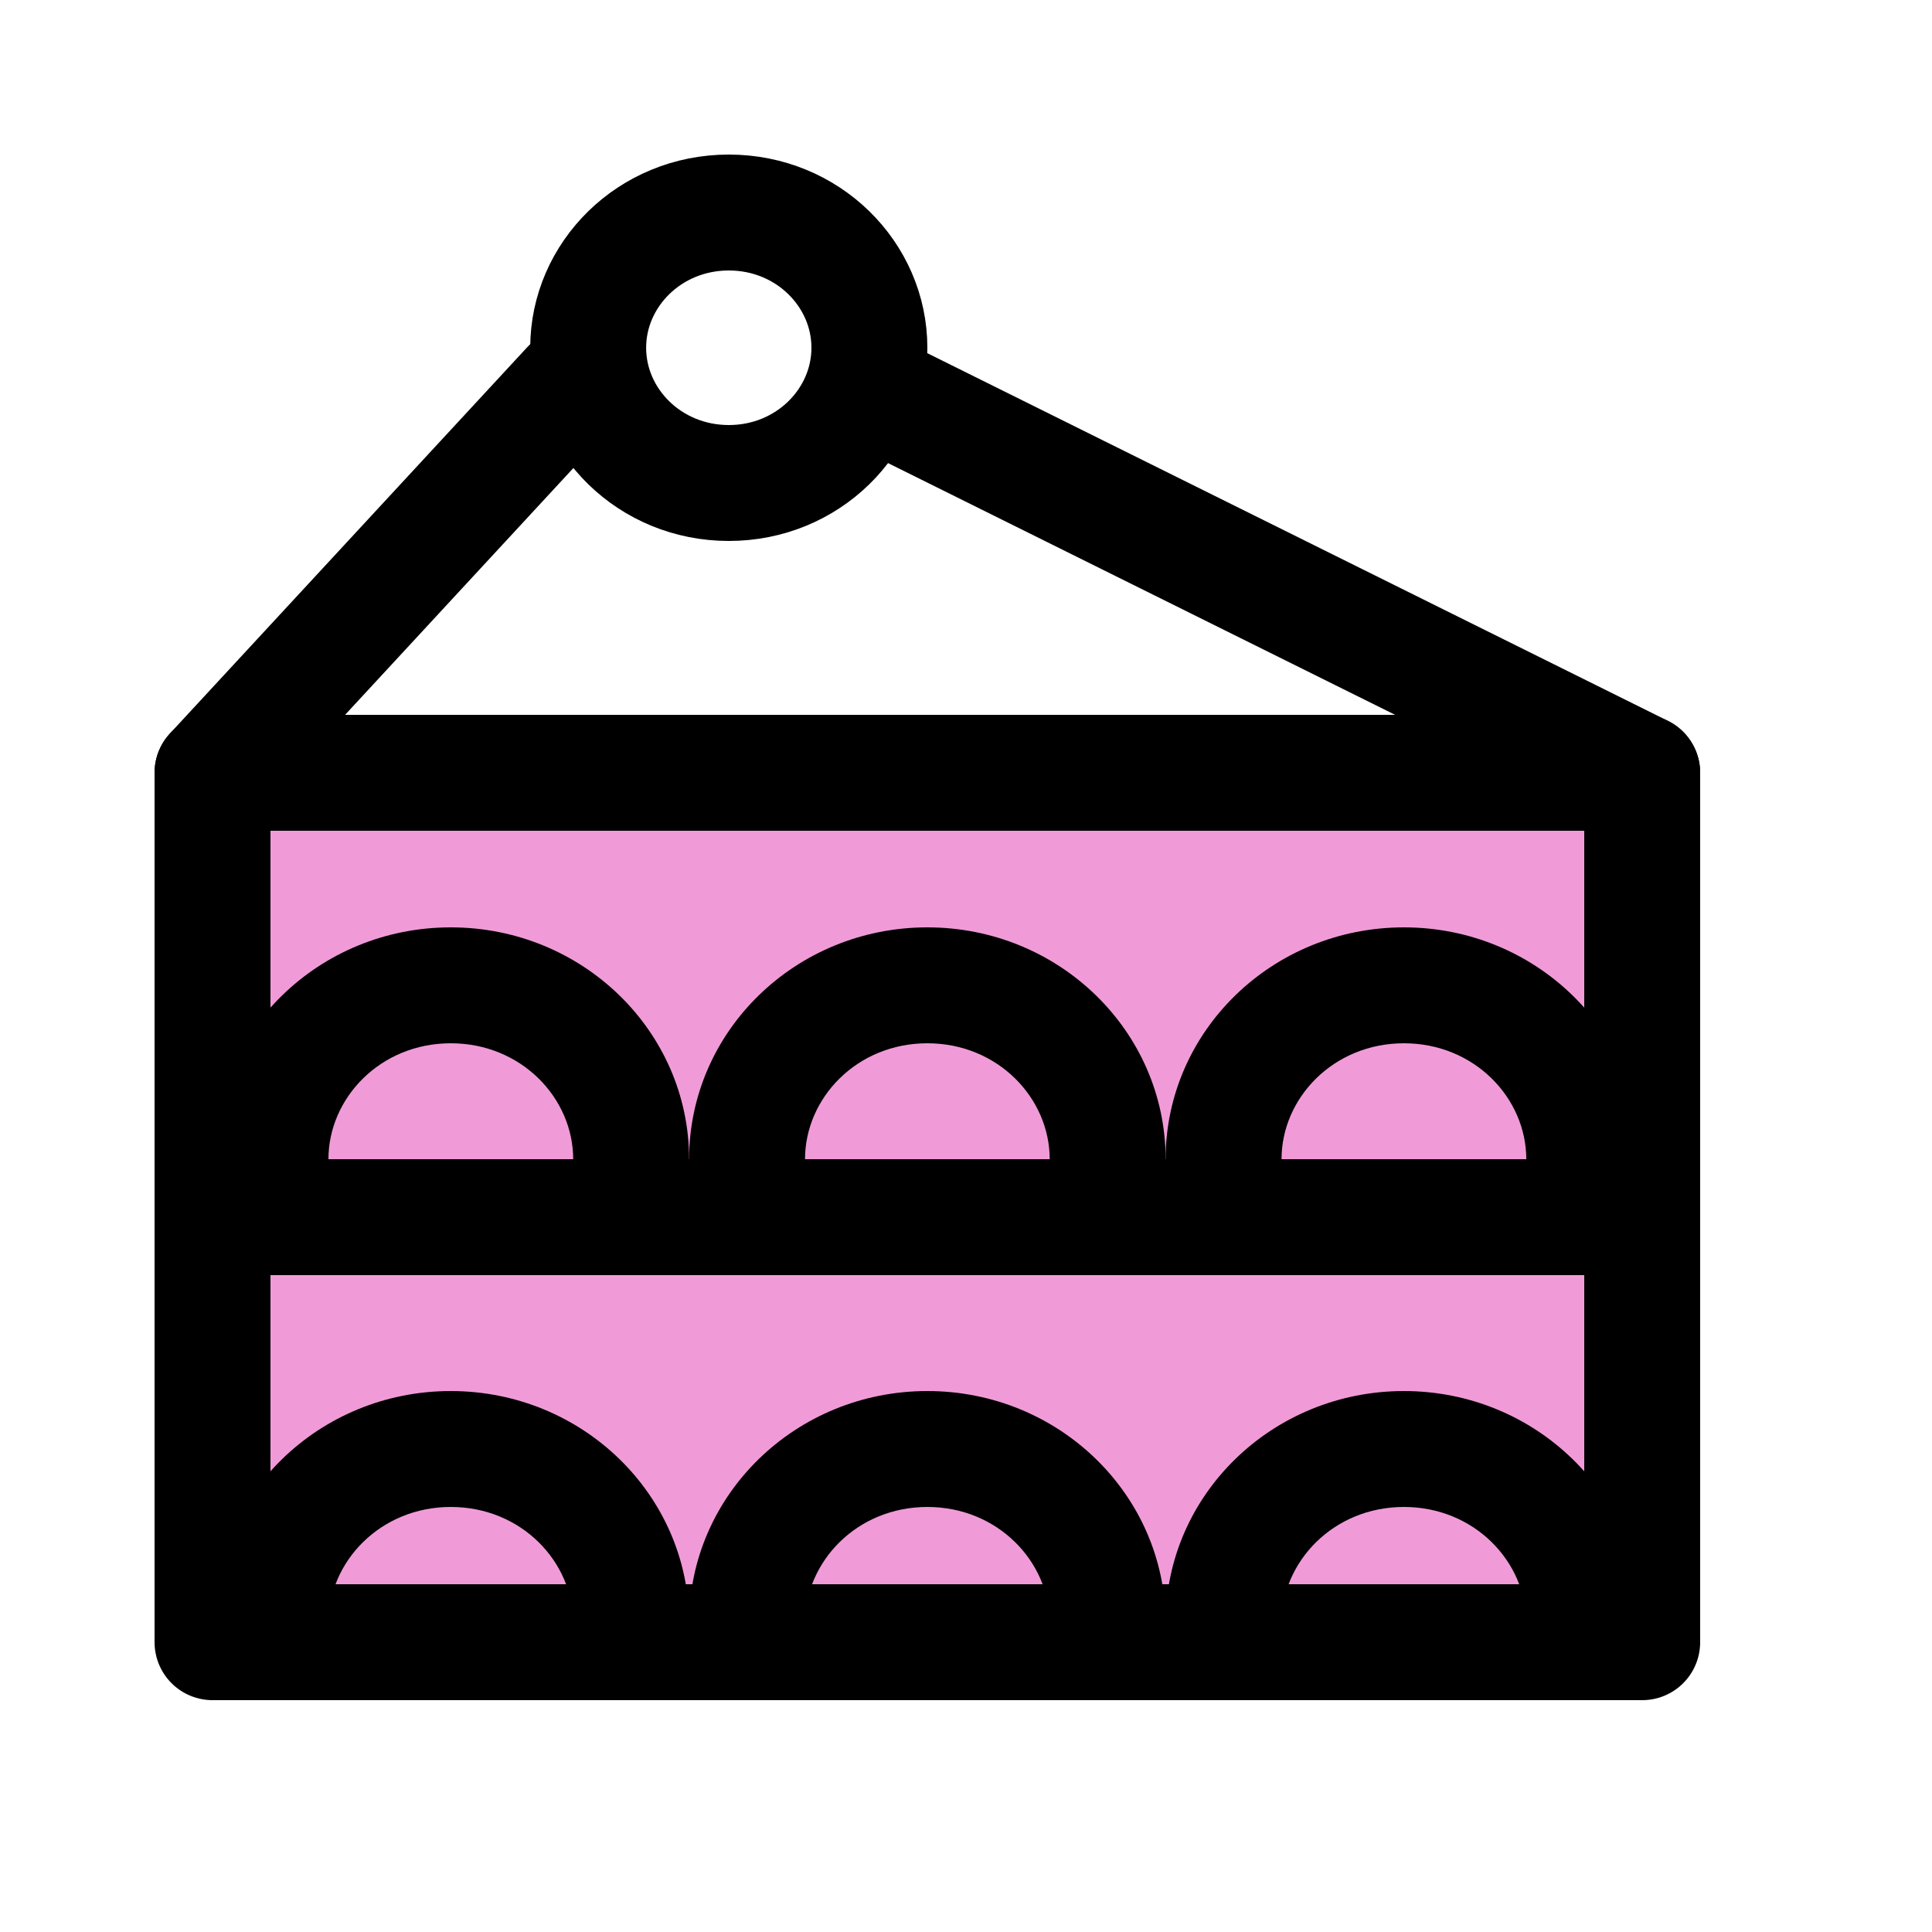 <svg width="25" height="25" viewBox="0 0 25 25" fill="none" xmlns="http://www.w3.org/2000/svg">
<rect x="2.75" y="10" width="18.5" height="11.25" fill="#DF2BAD" fill-opacity="0.47" stroke="black" stroke-width="1.5" stroke-linejoin="round"/>
<path d="M2.75 10L7.375 5" stroke="black" stroke-width="1.5" stroke-linecap="round"/>
<path d="M21.25 10L11.237 5.029" stroke="black" stroke-width="1.5" stroke-linecap="round"/>
<path d="M11.25 4.5C11.25 5.447 10.455 6.25 9.431 6.25C8.406 6.25 7.611 5.447 7.611 4.5C7.611 3.553 8.406 2.75 9.431 2.75C10.455 2.75 11.25 3.553 11.25 4.5Z" stroke="black" stroke-width="1.5"/>
<line x1="2.75" y1="15.75" x2="21.25" y2="15.75" stroke="black" stroke-width="1.5"/>
<path fill-rule="evenodd" clip-rule="evenodd" d="M7.417 15H8.917C8.917 13.343 7.536 12 5.833 12C4.13 12 2.75 13.343 2.75 15H4.25C4.25 14.21 4.92 13.5 5.833 13.5C6.747 13.5 7.417 14.21 7.417 15Z" fill="black"/>
<path fill-rule="evenodd" clip-rule="evenodd" d="M7.417 21H8.917C8.917 19.343 7.536 18 5.833 18C4.13 18 2.75 19.343 2.75 21H4.25C4.25 20.21 4.92 19.5 5.833 19.5C6.747 19.5 7.417 20.21 7.417 21Z" fill="black"/>
<path fill-rule="evenodd" clip-rule="evenodd" d="M13.583 15H15.083C15.083 13.343 13.703 12 12 12C10.297 12 8.917 13.343 8.917 15H10.417C10.417 14.21 11.086 13.5 12 13.5C12.913 13.5 13.583 14.21 13.583 15Z" fill="black"/>
<path fill-rule="evenodd" clip-rule="evenodd" d="M13.583 21H15.083C15.083 19.343 13.703 18 12 18C10.297 18 8.917 19.343 8.917 21H10.417C10.417 20.21 11.086 19.5 12 19.5C12.913 19.5 13.583 20.21 13.583 21Z" fill="black"/>
<path fill-rule="evenodd" clip-rule="evenodd" d="M19.75 15H21.25C21.25 13.343 19.869 12 18.167 12C16.464 12 15.083 13.343 15.083 15H16.583C16.583 14.21 17.253 13.5 18.167 13.5C19.08 13.5 19.75 14.21 19.75 15Z" fill="black"/>
<path fill-rule="evenodd" clip-rule="evenodd" d="M19.75 21H21.25C21.25 19.343 19.869 18 18.167 18C16.464 18 15.083 19.343 15.083 21H16.583C16.583 20.21 17.253 19.5 18.167 19.5C19.08 19.5 19.75 20.21 19.75 21Z" fill="black"/>
</svg>
